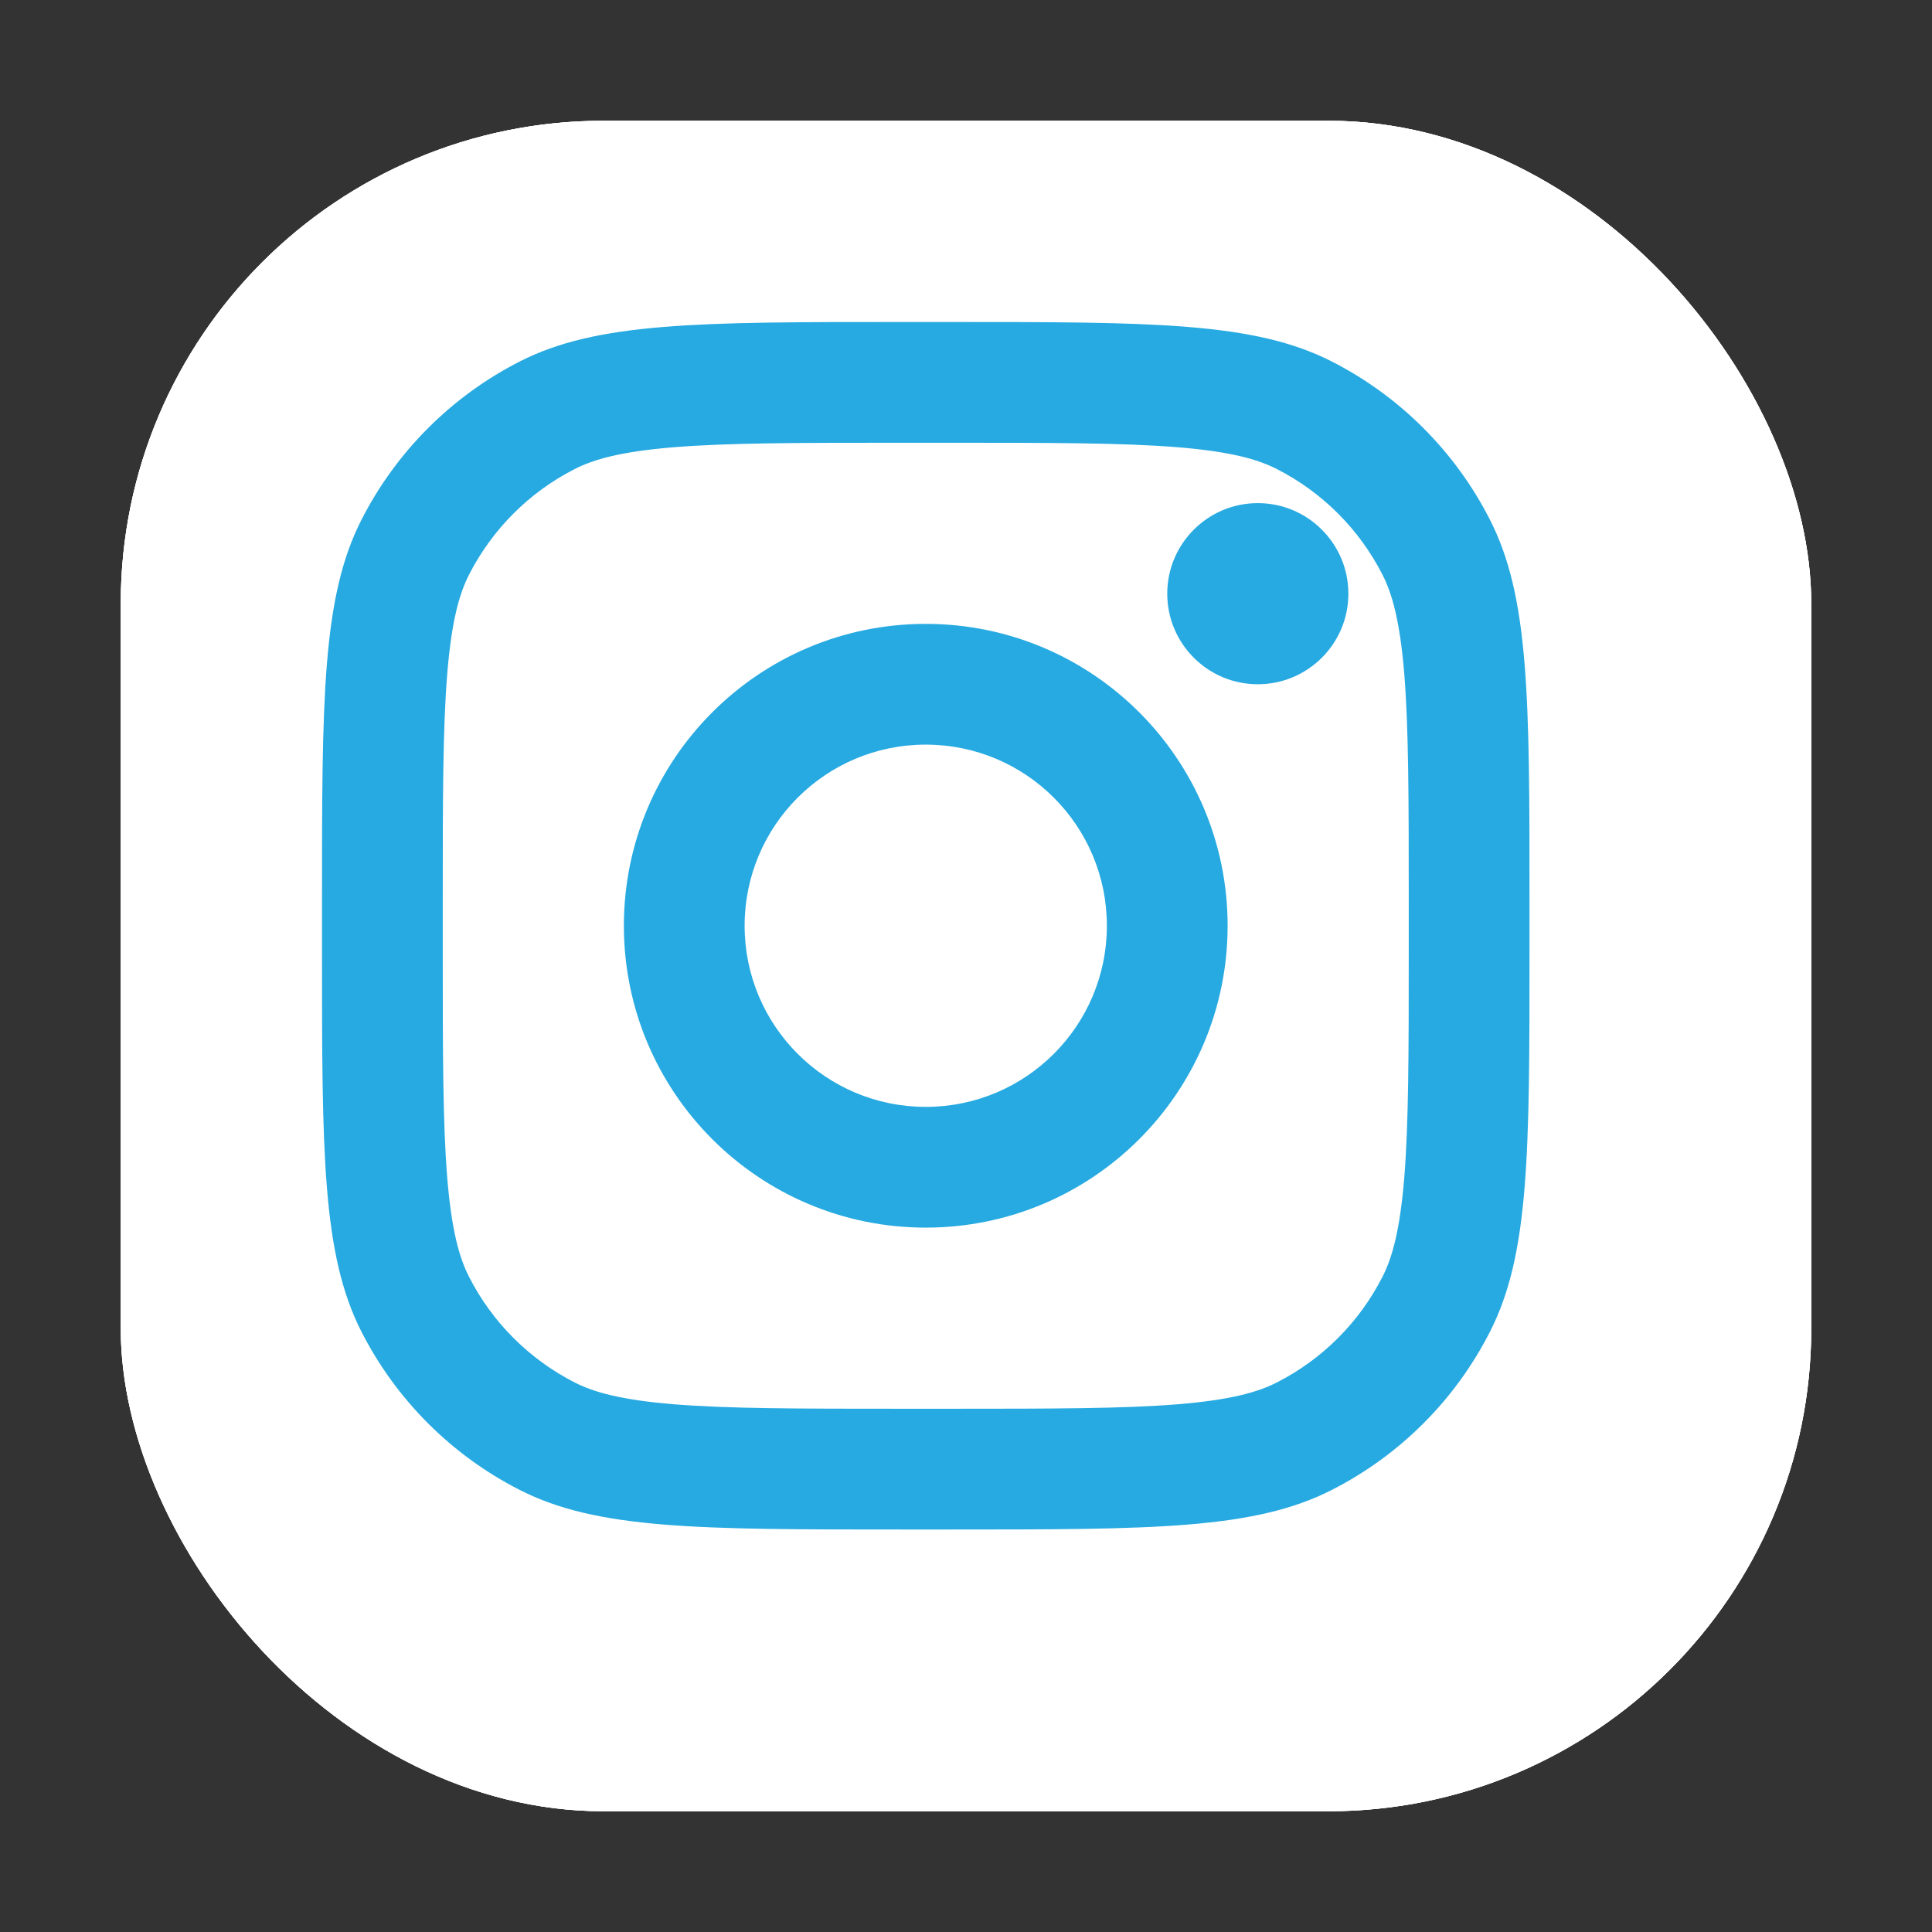 <svg width="24" height="24" viewBox="0 0 24 24" fill="none" xmlns="http://www.w3.org/2000/svg">
<rect x="0" y="0" width="24" height="24" fill="#333333" stroke="none"/>
<rect x="1.5" y="1.5" width="21" height="21" rx="6" fill="white"/>
<rect x="1.5" y="1.5" width="21" height="21" rx="6" fill="white"/>
<rect x="1.5" y="1.5" width="21" height="21" rx="6" fill="white"/>
<path d="M16.75 7.375C16.75 7.996 16.246 8.5 15.625 8.5C15.004 8.5 14.5 7.996 14.5 7.375C14.5 6.754 15.004 6.25 15.625 6.25C16.246 6.25 16.75 6.754 16.75 7.375Z" fill="#27AAE1"/>
<path fill-rule="evenodd" clip-rule="evenodd" d="M11.5 15.25C13.571 15.25 15.25 13.571 15.25 11.5C15.25 9.429 13.571 7.75 11.5 7.75C9.429 7.75 7.75 9.429 7.75 11.5C7.75 13.571 9.429 15.25 11.5 15.25ZM11.5 13.75C12.743 13.75 13.75 12.743 13.75 11.5C13.75 10.257 12.743 9.25 11.5 9.25C10.257 9.25 9.25 10.257 9.25 11.5C9.25 12.743 10.257 13.75 11.5 13.75Z" fill="#27AAE1"/>
<path fill-rule="evenodd" clip-rule="evenodd" d="M4 11.2C4 8.68 4 7.42 4.49 6.457C4.922 5.61 5.61 4.922 6.457 4.49C7.42 4 8.68 4 11.2 4H11.8C14.32 4 15.58 4 16.543 4.49C17.39 4.922 18.078 5.61 18.509 6.457C19 7.42 19 8.68 19 11.2V11.8C19 14.32 19 15.58 18.509 16.543C18.078 17.39 17.39 18.078 16.543 18.509C15.58 19 14.32 19 11.8 19H11.2C8.68 19 7.42 19 6.457 18.509C5.61 18.078 4.922 17.39 4.49 16.543C4 15.58 4 14.32 4 11.8V11.2ZM11.2 5.5H11.8C13.085 5.5 13.958 5.501 14.633 5.556C15.291 5.61 15.627 5.707 15.862 5.827C16.427 6.115 16.885 6.574 17.173 7.138C17.293 7.373 17.39 7.709 17.444 8.367C17.499 9.042 17.5 9.915 17.5 11.2V11.8C17.5 13.085 17.499 13.958 17.444 14.633C17.39 15.291 17.293 15.627 17.173 15.862C16.885 16.427 16.427 16.885 15.862 17.173C15.627 17.293 15.291 17.39 14.633 17.444C13.958 17.499 13.085 17.5 11.8 17.5H11.2C9.915 17.5 9.042 17.499 8.367 17.444C7.709 17.39 7.373 17.293 7.138 17.173C6.574 16.885 6.115 16.427 5.827 15.862C5.707 15.627 5.61 15.291 5.556 14.633C5.501 13.958 5.5 13.085 5.5 11.8V11.2C5.5 9.915 5.501 9.042 5.556 8.367C5.61 7.709 5.707 7.373 5.827 7.138C6.115 6.574 6.574 6.115 7.138 5.827C7.373 5.707 7.709 5.61 8.367 5.556C9.042 5.501 9.915 5.5 11.2 5.5Z" fill="#27AAE1"/>
</svg>
